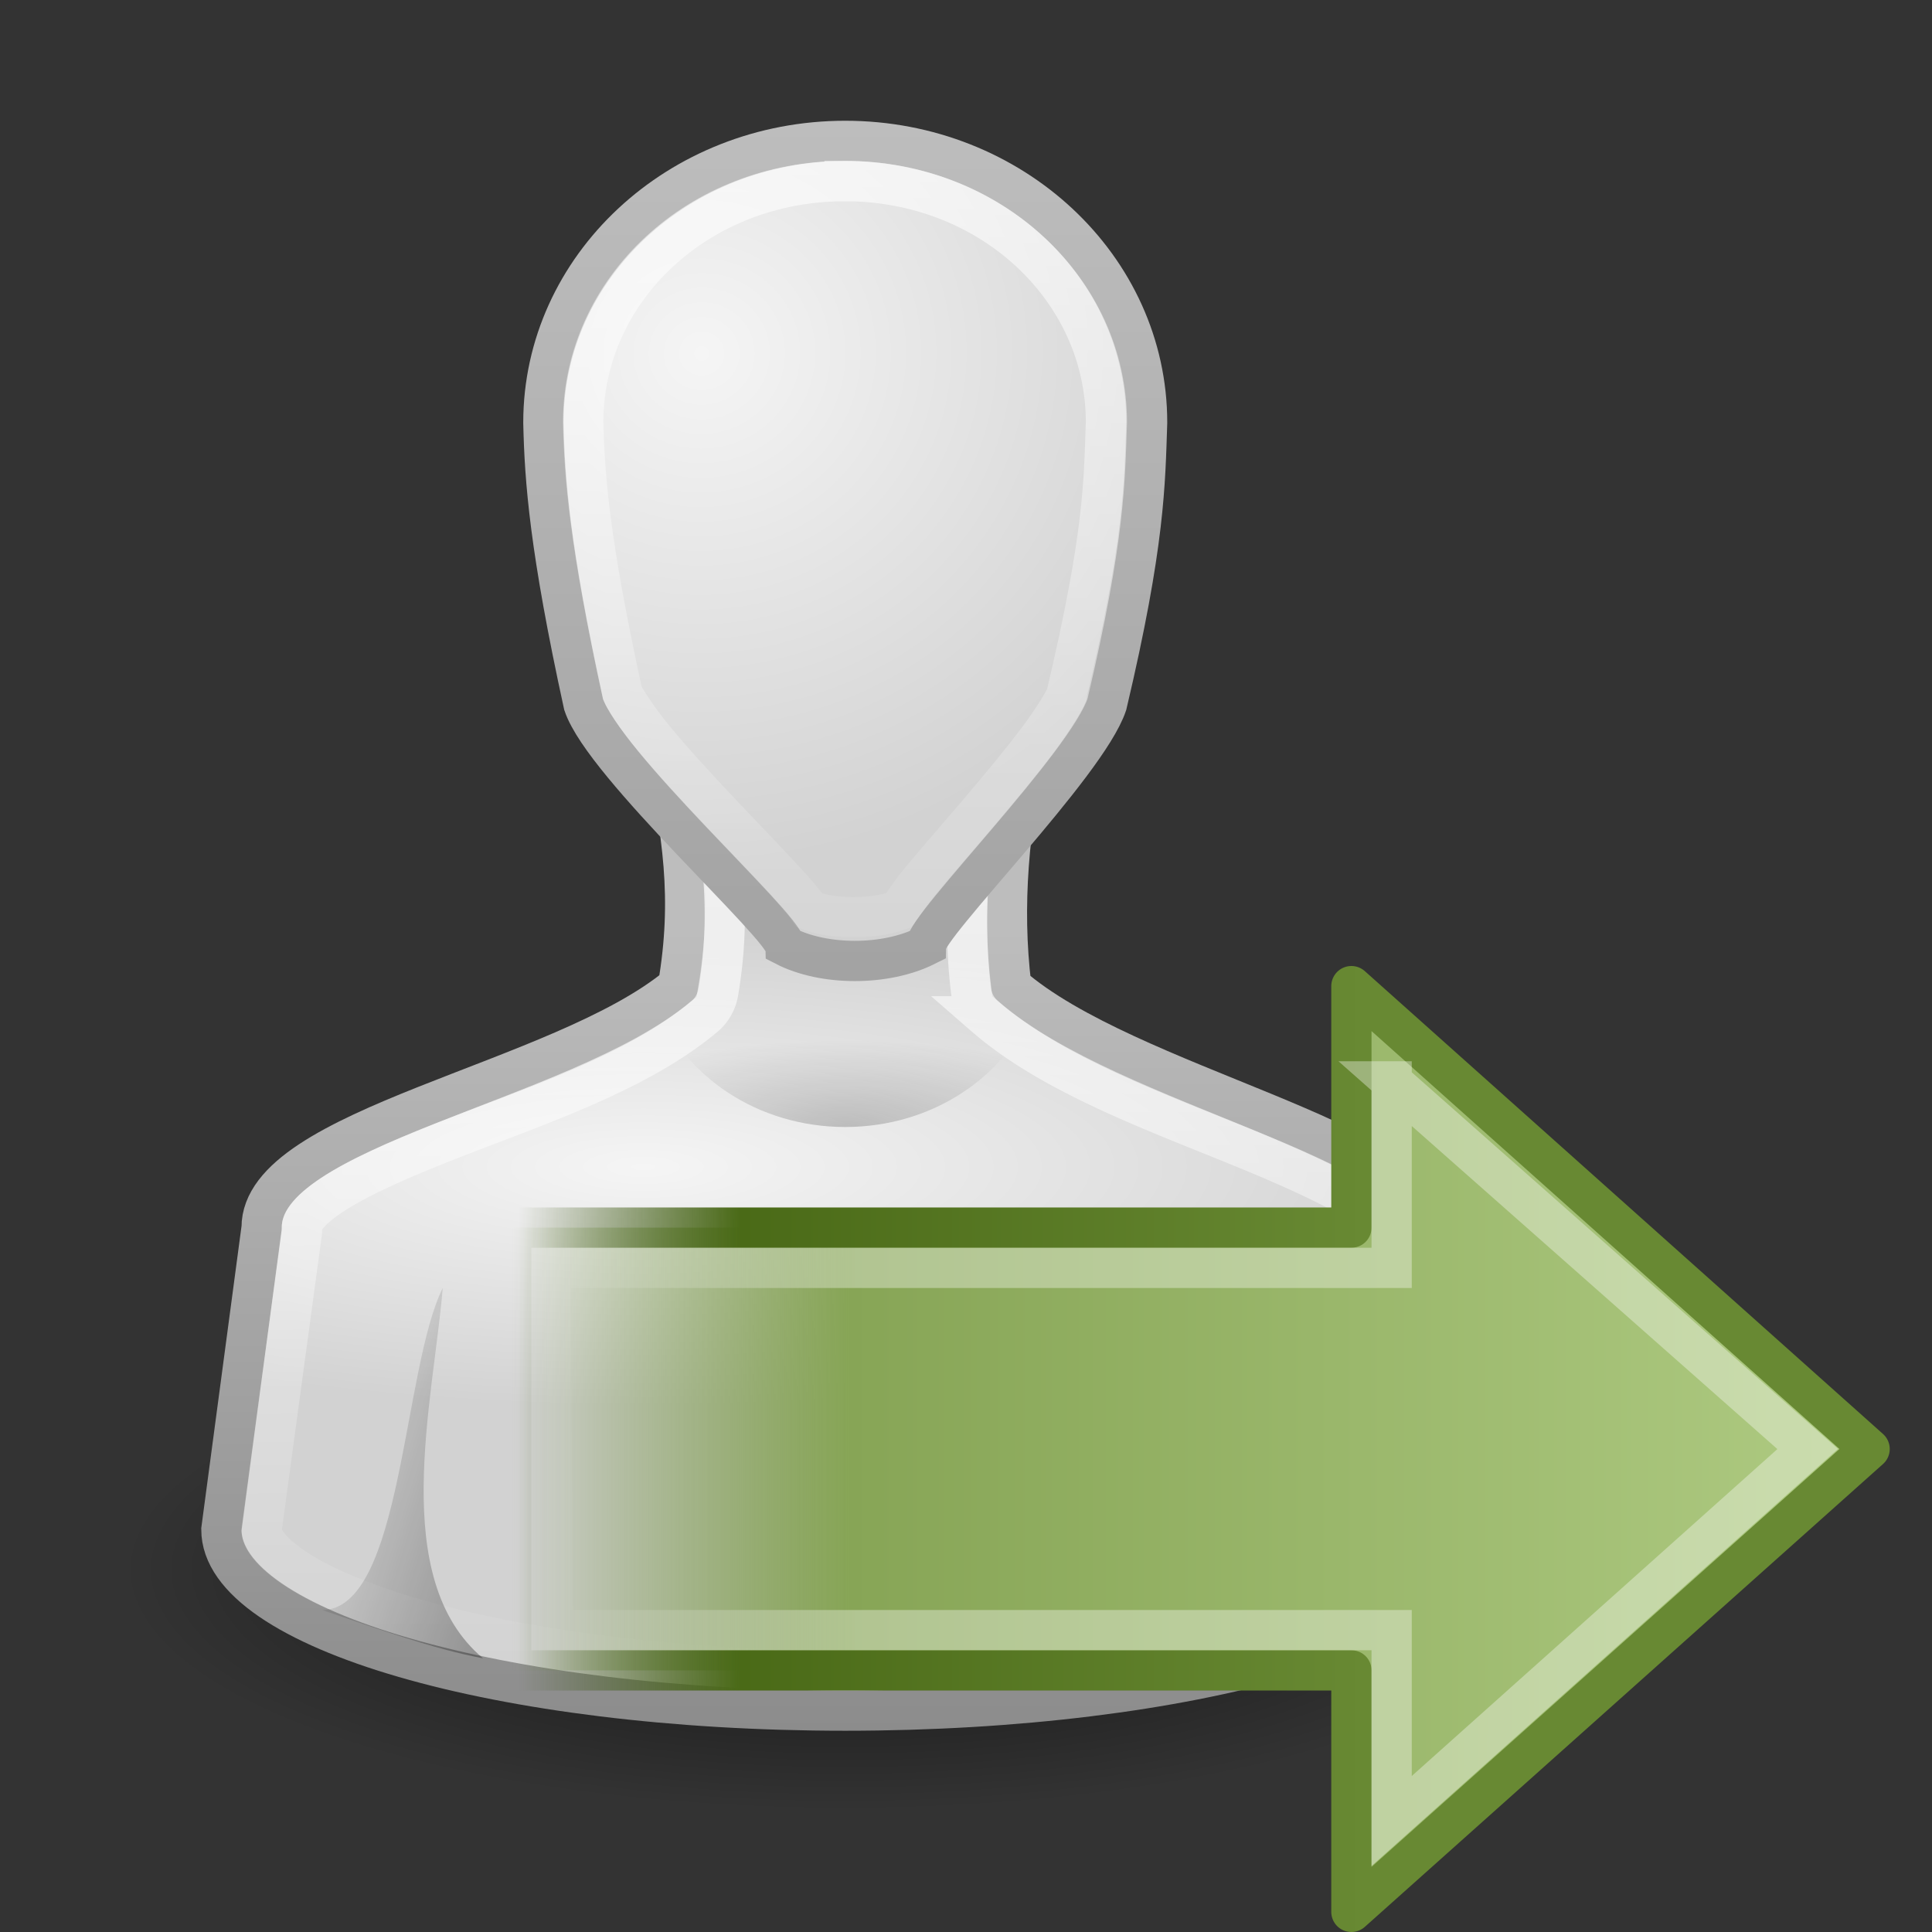 <?xml version="1.0" encoding="UTF-8" standalone="no"?>
<!-- Created with Inkscape (http://www.inkscape.org/) -->
<svg id="svg3899" xmlns="http://www.w3.org/2000/svg" height="48" width="48" version="1.1" xmlns:xlink="http://www.w3.org/1999/xlink">
 <rect width="100%" height="100%" fill="#333333" stroke="none"/>
 <defs id="defs3901">
  <linearGradient id="linearGradient2910" y2="26.023" xlink:href="#linearGradient3341" gradientUnits="userSpaceOnUse" x2="-8.798" gradientTransform="matrix(.627 0 0 .588 18.881 20.802)" y1="26.023" x1="3.888"/>
  <linearGradient id="linearGradient3341">
   <stop id="stop3343" style="stop-color:#fff" offset="0"/>
   <stop id="stop3345" style="stop-color:#fff;stop-opacity:0" offset="1"/>
  </linearGradient>
  <linearGradient id="linearGradient2913" y2="28.281" gradientUnits="userSpaceOnUse" x2="62.4" gradientTransform="matrix(-.557 0 0 .552 47.47 23.318)" y1="28.281" x1="3.874">
   <stop id="stop4170-6-1" style="stop-color:#ADC980" offset="0"/>
   <stop id="stop4172-1-1" style="stop-color:#87A556" offset=".743"/>
   <stop id="stop4174-5-5" style="stop-color:#688933;stop-opacity:0" offset="1"/>
  </linearGradient>
  <linearGradient id="linearGradient2915" y2="26.598" gradientUnits="userSpaceOnUse" x2="41.817" gradientTransform="matrix(0 -1.096 1.107 0 -16.555 81.22)" y1="45.61" x1="41.817">
   <stop id="stop4178-6-4" style="stop-color:#688933" offset="0"/>
   <stop id="stop3223-8" style="stop-color:#4A6A17" offset=".739"/>
   <stop id="stop4180-1-1" style="stop-color:#2E4705;stop-opacity:0" offset="1"/>
  </linearGradient>
  <radialGradient id="radialGradient2876" xlink:href="#linearGradient5060" gradientUnits="userSpaceOnUse" cy="41.5" cx="32" gradientTransform="matrix(1 0 0 .357 0 26.679)" r="21"/>
  <linearGradient id="linearGradient5060">
   <stop id="stop5062" offset="0"/>
   <stop id="stop5064" style="stop-opacity:0" offset="1"/>
  </linearGradient>
  <radialGradient id="radialGradient2878" xlink:href="#linearGradient6954" gradientUnits="userSpaceOnUse" cy="28.66" cx="25" gradientTransform="matrix(1.312 0 0 .373 -7.812 20.302)" r="16"/>
  <linearGradient id="linearGradient6954">
   <stop id="stop6960" style="stop-color:#f5f5f5" offset="0"/>
   <stop id="stop6962" style="stop-color:#d2d2d2" offset="1"/>
  </linearGradient>
  <linearGradient id="linearGradient2880" y2="45" xlink:href="#linearGradient3785" gradientUnits="userSpaceOnUse" x2="30" y1="25.085" x1="30"/>
  <linearGradient id="linearGradient3785">
   <stop id="stop3787" style="stop-color:#bdbdbd" offset="0"/>
   <stop id="stop3789" style="stop-color:#8c8c8c" offset="1"/>
  </linearGradient>
  <linearGradient id="linearGradient2882" y2="83.5" xlink:href="#linearGradient3341" gradientUnits="userSpaceOnUse" x2="24.875" y1="53.869" x1="24.787"/>
  <radialGradient id="radialGradient2884" xlink:href="#linearGradient6954" gradientUnits="userSpaceOnUse" cy="12.313" cx="26.376" gradientTransform="matrix(1.64 -.133 .128 1.585 -18.396 -5.227)" r="8"/>
  <linearGradient id="linearGradient2887" y2="44.679" xlink:href="#linearGradient3785" gradientUnits="userSpaceOnUse" x2="30" y1="5" x1="30"/>
  <linearGradient id="linearGradient2889" y2="37.438" xlink:href="#linearGradient5060" gradientUnits="userSpaceOnUse" x2="17" y1="39" x1="22"/>
  <linearGradient id="linearGradient2891" y2="38.6" xlink:href="#linearGradient5060" gradientUnits="userSpaceOnUse" x2="43" y1="39" x1="38"/>
  <radialGradient id="radialGradient2893" xlink:href="#linearGradient5060" gradientUnits="userSpaceOnUse" cy="33.188" cx="30" gradientTransform="matrix(1.528 -7.0647e-7 2.1309e-7 .461 -15.839 14.705)" r="4.688"/>
  <linearGradient id="linearGradient3887" y2="27.957" xlink:href="#linearGradient3341" gradientUnits="userSpaceOnUse" x2="30" y1="3.041" x1="30"/>
 </defs>
 <g id="layer1">
  <g id="g3912" transform="translate(-9,-2)">
   <path id="path3823" style="opacity:.7;fill:url(#radialGradient2876)" d="m53 41.5a21 7.5 0 1 1 -42 0 21 7.5 0 1 1 42 0z" transform="matrix(.857 0 0 .8 2.571 7.8)"/>
   <path id="path3766" style="stroke:url(#linearGradient2880);fill:url(#radialGradient2878)" d="m25.5 20.5c0.46 2.177 0.717 3.823 0.344 6-2.911 2.415-10.355 3.5-10.344 6l-1 7.5c0 2.485 6.94 4.5 15.5 4.5s15.5-2.015 15.5-4.5l-1-7.5c-0.012-2.14-7.5-3.5-10.375-6-0.246-2.02-0.05-3.98 0.375-6h-9z"/>
   <path id="path3894" style="stroke:url(#linearGradient2882);fill:none" d="m22.531 61c0.305 1.69 0.511 3.272 0.188 5.156a1.003 1.003 0 0 1 -0.375 0.625c-1.722 1.429-4.345 2.254-6.531 3.125-1.093 0.435-2.066 0.87-2.688 1.281-0.622 0.411-0.751 0.685-0.75 0.812a1.003 1.003 0 0 1 0 0.125l-1 7.375c0 0.003-0 0.028 0 0.031 0.005 0.158 0.15 0.473 0.781 0.906 0.644 0.442 1.694 0.893 3.031 1.281 2.675 0.776 6.487 1.281 10.689 1.281 4.202 0 8.014-0.505 10.688-1.281 1.337-0.388 2.387-0.839 3.031-1.281 0.631-0.433 0.776-0.748 0.781-0.906v-0.031l-1-7.375a1.003 1.003 0 0 1 0 -0.125c0 0.025 0.016 0.003-0.094-0.125-0.109-0.128-0.334-0.299-0.656-0.5-0.644-0.402-1.646-0.857-2.75-1.312-2.209-0.91-4.836-1.838-6.531-3.312a1.003 1.003 0 0 1 -0.344 -0.625c-0.212-1.743-0.057-3.441 0.219-5.125h-6.688z" transform="translate(4.125 -39.5)"/>
   <path id="path3764" style="stroke:url(#linearGradient2887);fill:url(#radialGradient2884)" d="m30 5.5c-4.142 0-7.5 3.134-7.5 7 0.032 1.431 0.155 3.13 1 7 0.5 1.5 4.96 5.5 5 6 0.97 0.5 2.5 0.5 3.5 0 0-0.5 4-4.5 4.5-6 0.951-4.022 0.949-5.5 1-7 0-3.866-3.358-7-7.5-7z"/>
   <path id="path3848" style="opacity:.3;fill:url(#linearGradient2889)" d="m21 43.2c-2.362-1.982-1.236-6.383-1-9.2-1 2-1 8-3 8 1.363 0.459 2.75 0.966 4 1.2z"/>
   <path id="path3850" style="opacity:.3;fill:url(#linearGradient2891)" d="m39 43.2c2.35-1.744 1.157-6.486 1-9.2 1 2 1 8 3 8-1.363 0.459-2.75 0.966-4 1.2z"/>
   <path id="path3833" style="opacity:.2;fill:url(#radialGradient2893)" d="m25.312 27c0.686 1.745 2.519 3 4.688 3s4.001-1.255 4.688-3h-9.375z"/>
   <path id="path3906" style="opacity:.7;stroke:url(#linearGradient3887);fill:none" d="m30 6.531c-3.614 0-6.45 2.679-6.469 5.938 0 0.006-0 0.025 0 0.031 0.032 1.374 0.156 2.981 0.969 6.719 0.041 0.097 0.335 0.583 0.781 1.125 0.461 0.559 1.04 1.194 1.625 1.812 0.585 0.619 1.177 1.232 1.625 1.719 0.224 0.243 0.405 0.458 0.562 0.656 0.014 0.018 0.018 0.045 0.031 0.062 0.58 0.228 1.59 0.23 2.219 0 0.14-0.204 0.3-0.443 0.5-0.688 0.4-0.49 0.911-1.068 1.438-1.688 0.527-0.62 1.079-1.282 1.5-1.844 0.4-0.534 0.658-0.977 0.719-1.125 0.003-0.014-0.003-0.017 0-0.031 0.923-3.909 0.918-5.212 0.969-6.719 0-0.011 0-0.021 0-0.031-0.019-3.259-2.855-5.938-6.469-5.938z" transform="matrix(1.004 0 0 1.003 -.136 -.051)"/>
  </g>
  <path id="path3801" style="stroke-linejoin:round;stroke:url(#linearGradient2915);stroke-linecap:round;fill:url(#linearGradient2913)" d="m33.575 24.5 12.875 11.5-12.875 11.5v-6h-20.875v-11h20.875v-6z"/>
  <path id="path3803" style="opacity:0.354;stroke:url(#linearGradient2910);fill:none" d="m34.575 26.867 10.336 9.133l-10.336 9.242v-4.742h-20.839l-0.061-9h20.9v-4.633z"/>
 </g>
</svg>

